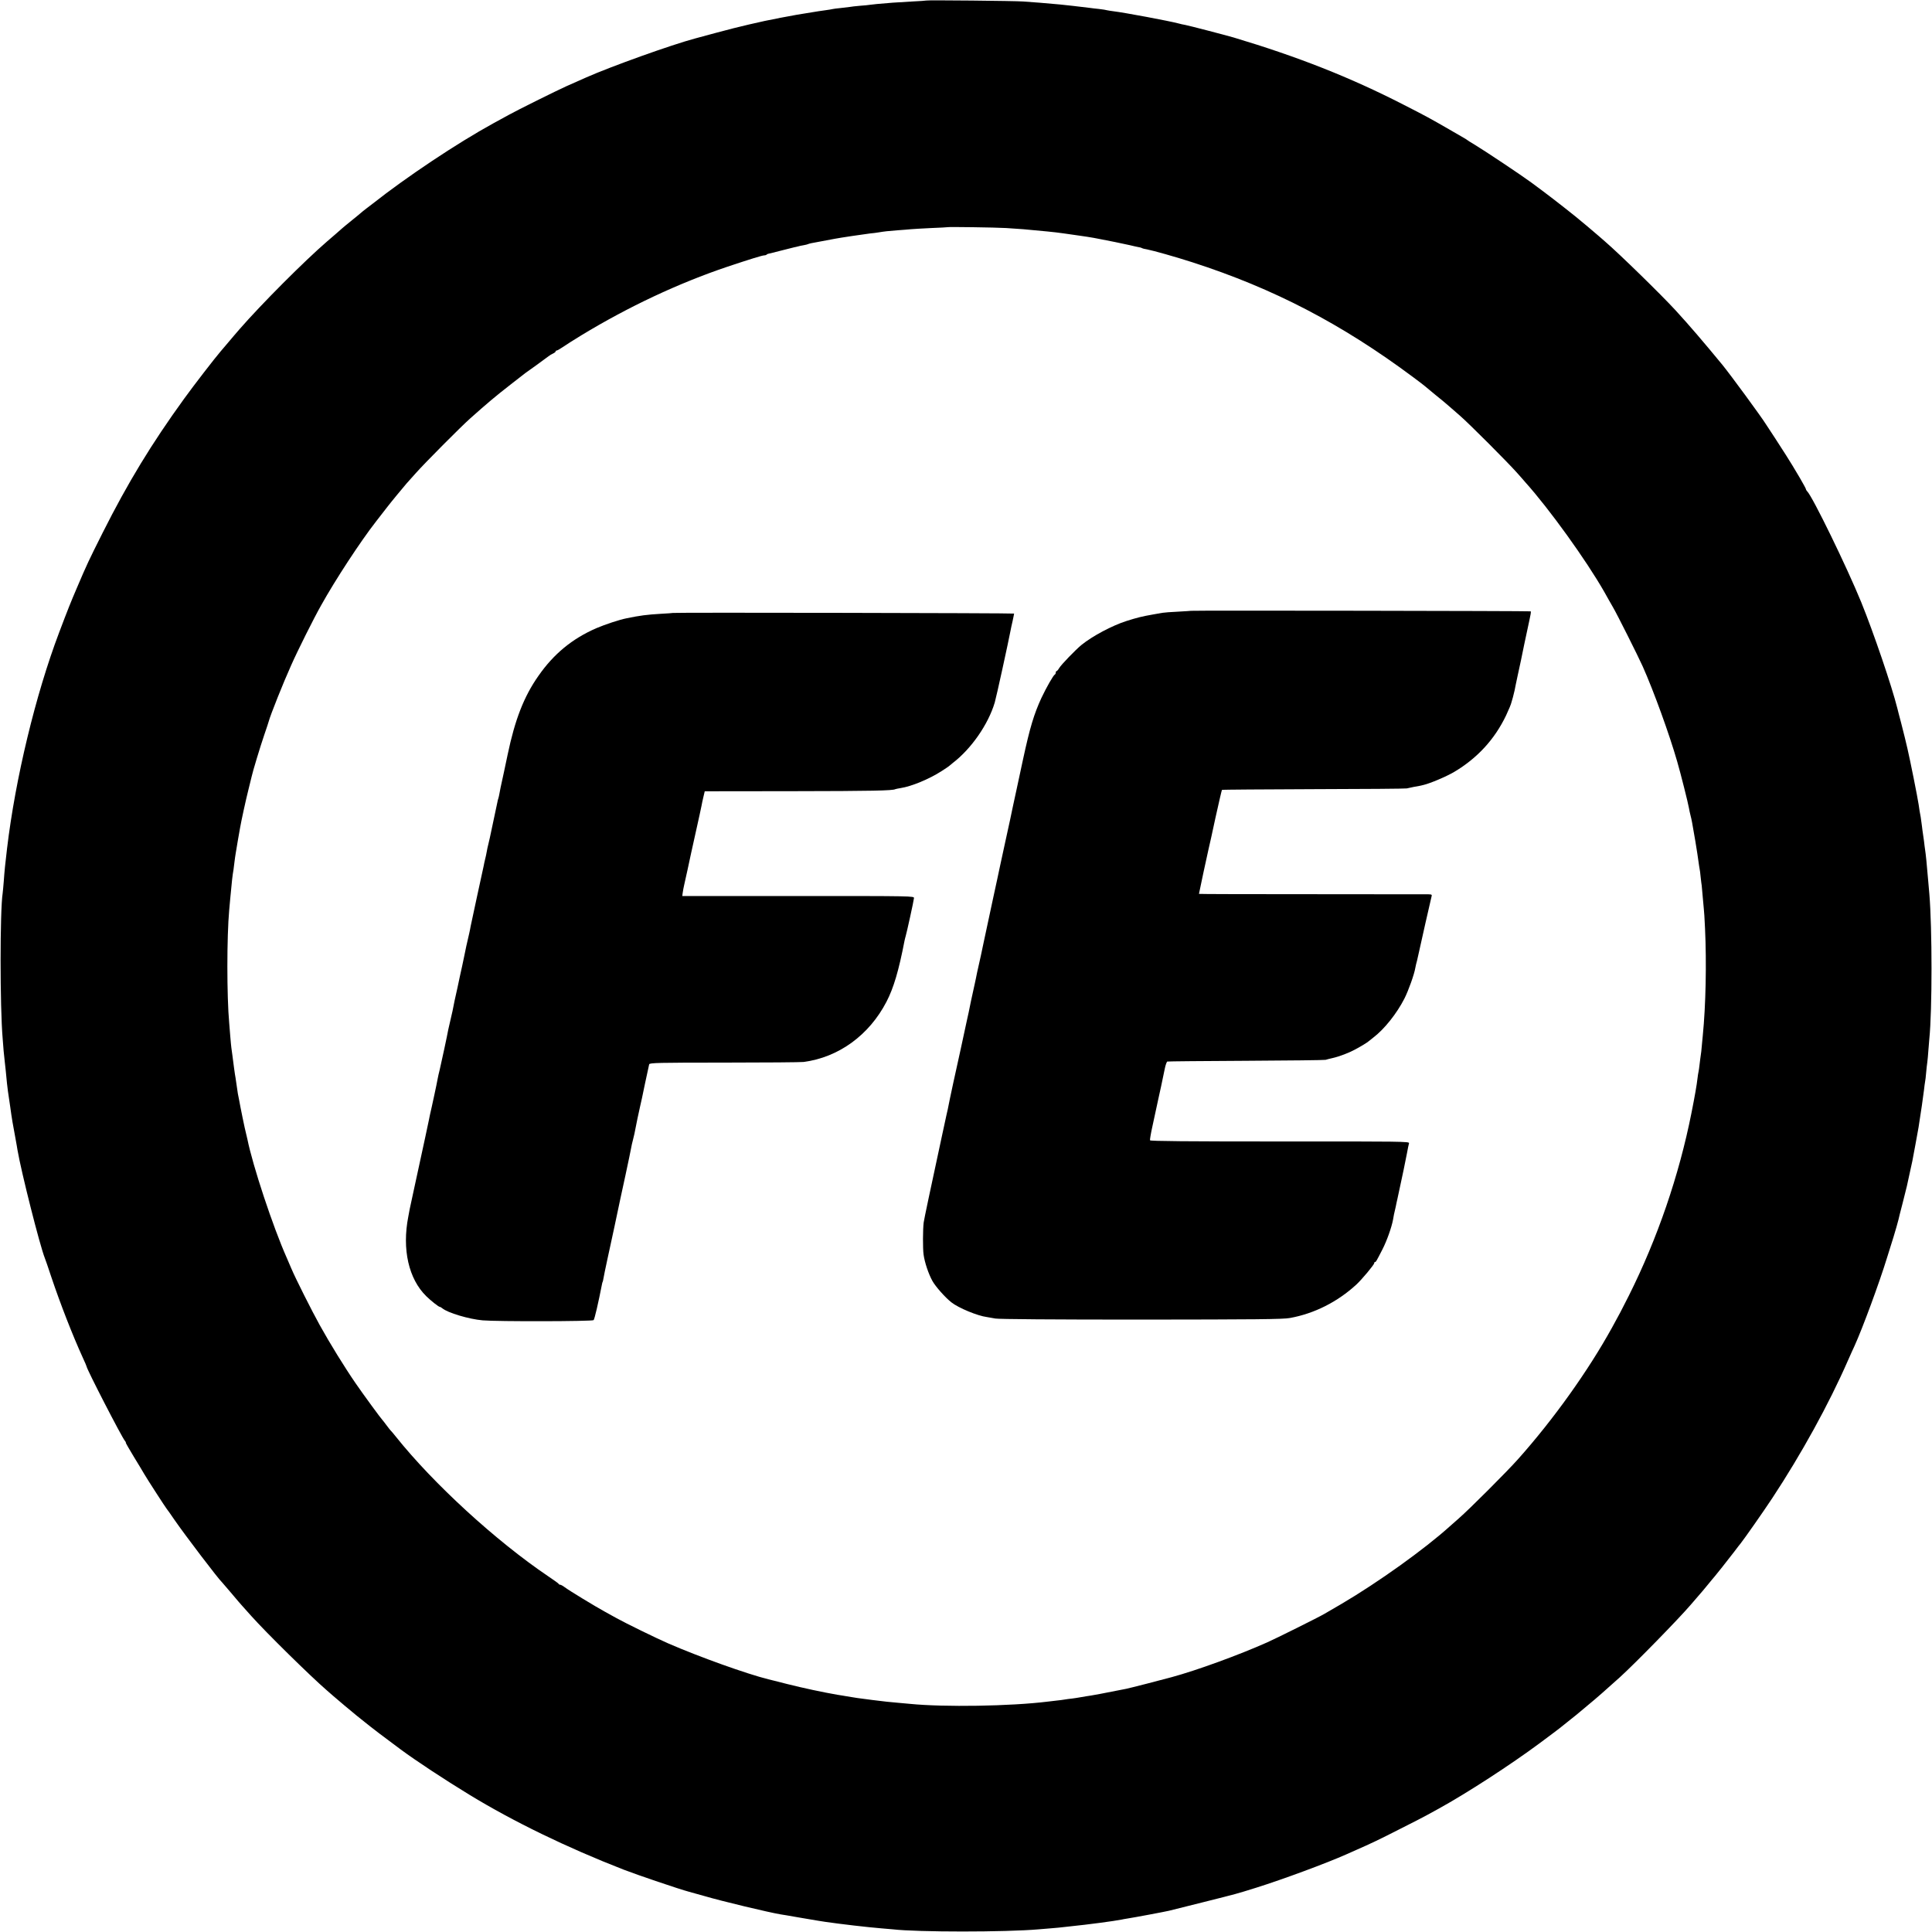 <svg xmlns="http://www.w3.org/2000/svg" width="2410.667" height="2410.667" preserveAspectRatio="xMidYMid meet" version="1.0" viewBox="0 0 1808 1808"><g fill="#000" stroke="none"><path d="M8668 18075 c-2 -1 -61 -6 -133 -9 -71 -4 -152 -9 -180 -11 -128 -10 -199 -17 -215 -20 -9 -2 -50 -6 -92 -9 -41 -4 -85 -8 -96 -11 -11 -2 -49 -6 -84 -10 -35 -3 -70 -8 -78 -10 -8 -2 -35 -7 -60 -10 -25 -3 -56 -8 -70 -10 -180 -28 -244 -40 -354 -61 -162 -32 -138 -27 -296 -63 -74 -17 -211 -51 -305 -77 -93 -25 -183 -49 -200 -54 -218 -58 -788 -262 -1020 -365 -16 -7 -57 -25 -90 -40 -33 -15 -76 -34 -95 -42 -91 -41 -464 -226 -535 -266 -44 -24 -111 -61 -150 -82 -337 -185 -808 -499 -1130 -753 -5 -4 -30 -23 -55 -42 -25 -19 -47 -37 -50 -40 -3 -3 -41 -35 -85 -70 -44 -36 -85 -69 -91 -75 -6 -5 -35 -31 -65 -57 -30 -25 -65 -56 -79 -68 -215 -186 -611 -583 -817 -819 -21 -24 -46 -53 -56 -65 -11 -12 -35 -41 -55 -65 -21 -25 -51 -61 -68 -80 -54 -63 -246 -311 -340 -441 -307 -424 -527 -786 -763 -1255 -131 -261 -145 -290 -243 -520 -54 -126 -82 -195 -165 -415 -220 -581 -409 -1365 -487 -2020 -17 -141 -24 -211 -31 -310 -4 -47 -8 -95 -10 -108 -26 -164 -26 -1065 0 -1362 1 -19 6 -71 9 -115 4 -44 9 -91 11 -105 3 -23 13 -117 20 -195 2 -16 6 -50 9 -75 4 -25 13 -92 22 -150 15 -110 24 -162 49 -295 8 -44 17 -93 19 -109 35 -204 209 -894 256 -1011 5 -11 32 -90 60 -175 86 -256 201 -550 296 -758 19 -41 34 -76 34 -79 0 -23 328 -660 359 -697 8 -9 11 -16 8 -16 -3 0 31 -60 75 -132 45 -73 88 -145 97 -161 27 -47 205 -322 211 -327 3 -3 37 -50 74 -105 97 -140 411 -554 446 -585 3 -3 43 -50 90 -105 46 -55 89 -105 95 -111 5 -6 44 -49 85 -95 142 -159 555 -565 710 -699 14 -12 39 -34 55 -48 28 -25 191 -162 225 -189 8 -6 42 -33 75 -60 59 -48 187 -146 335 -255 142 -105 407 -280 645 -425 407 -248 908 -492 1440 -699 129 -50 524 -184 615 -208 30 -8 93 -26 140 -39 162 -48 611 -155 715 -172 11 -1 85 -14 165 -28 80 -14 162 -28 183 -31 20 -3 52 -8 70 -11 136 -20 401 -51 527 -61 41 -3 89 -7 105 -9 231 -27 1055 -27 1365 0 25 2 79 7 120 10 41 3 89 8 105 10 17 2 57 7 90 10 124 12 398 48 460 61 11 3 36 7 55 10 60 9 353 64 390 73 19 5 163 41 320 80 330 83 301 75 494 135 255 80 662 231 846 313 25 11 65 29 90 40 139 61 215 97 405 194 116 58 230 117 255 131 25 13 77 42 115 63 263 145 670 409 945 613 96 72 180 134 185 139 22 18 74 59 110 88 22 17 58 46 80 65 23 19 61 51 86 72 65 53 159 136 289 253 144 131 542 538 660 675 12 14 43 50 69 80 27 30 70 82 97 115 27 33 53 65 59 71 12 13 115 143 185 234 27 36 53 70 58 75 35 44 214 299 297 425 271 411 529 878 709 1290 21 47 48 108 61 135 75 165 233 593 304 825 23 74 50 162 61 195 18 59 41 139 46 161 1 6 18 76 39 155 20 79 38 151 40 160 2 9 13 61 25 115 12 55 23 108 26 119 8 42 53 282 58 315 20 125 46 303 51 350 3 30 8 65 10 76 3 12 7 50 10 85 3 35 8 80 11 99 3 19 7 69 10 110 3 41 7 91 9 110 27 262 27 1037 0 1355 -2 28 -7 84 -11 125 -12 149 -23 254 -29 290 -2 14 -7 49 -10 79 -4 30 -8 61 -10 70 -2 9 -6 44 -10 76 -4 33 -9 69 -11 80 -7 36 -13 69 -19 115 -10 69 -81 423 -105 525 -12 50 -23 97 -25 105 -2 8 -17 69 -34 135 -18 66 -33 127 -35 135 -52 209 -224 713 -339 996 -135 330 -454 985 -505 1036 -7 7 -12 16 -12 21 0 4 -26 52 -57 105 -32 53 -62 105 -68 114 -22 37 -92 148 -164 258 -42 63 -80 122 -86 131 -44 71 -331 462 -406 554 -172 209 -306 366 -438 510 -133 145 -527 530 -661 645 -14 12 -38 34 -55 48 -26 24 -183 155 -225 189 -149 119 -263 207 -410 315 -89 66 -437 298 -530 354 -36 21 -67 41 -70 44 -3 3 -16 11 -30 19 -14 8 -77 45 -140 81 -175 101 -219 125 -425 230 -501 257 -989 449 -1590 629 -80 23 -417 111 -455 118 -14 2 -42 8 -63 14 -87 23 -502 101 -610 114 -23 3 -49 7 -57 9 -8 3 -42 8 -75 12 -33 3 -71 8 -85 10 -60 7 -128 15 -160 19 -115 13 -140 15 -190 19 -59 6 -161 14 -275 22 -74 6 -901 14 -907 9z m747 -2129 c65 -4 137 -9 160 -11 47 -4 175 -16 225 -21 41 -4 124 -13 160 -19 14 -2 45 -6 70 -10 25 -4 56 -8 70 -10 39 -5 113 -17 135 -21 11 -2 32 -6 47 -9 78 -14 231 -46 289 -59 36 -9 74 -17 85 -19 10 -1 24 -5 29 -8 6 -4 28 -10 50 -13 57 -11 267 -70 425 -121 759 -245 1397 -577 2065 -1075 55 -41 102 -77 105 -80 3 -3 48 -40 100 -83 52 -42 111 -90 130 -108 19 -17 64 -56 100 -87 88 -76 449 -438 536 -536 38 -43 74 -83 79 -90 224 -249 569 -729 737 -1023 37 -67 56 -99 81 -143 38 -64 236 -459 280 -557 103 -231 249 -634 322 -888 33 -113 102 -388 110 -435 3 -19 10 -51 15 -70 11 -43 14 -58 45 -240 13 -80 27 -167 30 -195 4 -27 8 -57 10 -65 2 -8 7 -43 10 -78 4 -35 8 -71 10 -80 1 -9 6 -60 10 -112 4 -52 9 -102 10 -110 2 -9 7 -90 11 -180 15 -321 7 -721 -21 -1000 -3 -30 -7 -78 -10 -105 -2 -28 -6 -64 -9 -80 -2 -17 -8 -55 -11 -85 -3 -30 -8 -62 -10 -70 -2 -8 -7 -37 -10 -65 -6 -55 -25 -165 -56 -320 -116 -585 -318 -1174 -586 -1710 -69 -137 -90 -177 -158 -300 -223 -404 -547 -858 -879 -1230 -100 -113 -457 -470 -555 -555 -41 -36 -79 -69 -85 -75 -236 -213 -671 -524 -1011 -724 -77 -45 -151 -88 -165 -96 -45 -27 -453 -230 -530 -264 -267 -119 -662 -263 -895 -326 -86 -24 -395 -103 -425 -109 -198 -40 -334 -65 -375 -70 -27 -4 -57 -9 -65 -11 -8 -2 -37 -6 -65 -10 -27 -3 -61 -7 -75 -10 -14 -2 -45 -7 -70 -9 -25 -3 -63 -7 -85 -10 -347 -43 -968 -53 -1290 -21 -22 2 -71 7 -110 10 -79 7 -124 11 -240 26 -150 19 -153 20 -243 35 -12 2 -50 9 -85 14 -139 24 -321 63 -472 101 -88 23 -167 42 -175 44 -204 51 -645 209 -935 335 -113 49 -405 192 -487 238 -21 12 -68 38 -105 58 -90 49 -340 201 -379 231 -17 13 -36 23 -42 23 -6 0 -12 3 -14 8 -1 4 -46 36 -98 71 -487 329 -1074 866 -1425 1306 -22 28 -45 55 -51 60 -5 6 -23 28 -39 50 -16 22 -32 42 -35 45 -12 11 -180 240 -252 345 -102 148 -242 375 -335 543 -74 133 -229 441 -267 532 -10 25 -30 70 -43 100 -129 290 -318 861 -368 1110 -2 8 -8 33 -13 55 -10 36 -52 241 -66 320 -3 17 -8 39 -10 50 -2 11 -7 45 -11 75 -4 30 -9 64 -11 75 -5 22 -21 143 -30 215 -3 25 -7 55 -9 66 -2 12 -6 59 -10 105 -4 46 -8 102 -10 124 -23 252 -23 808 0 1060 2 28 7 77 10 110 14 153 21 217 30 265 2 11 6 43 9 72 4 29 8 64 11 78 2 14 11 68 20 120 9 52 19 109 22 125 10 59 54 262 79 360 14 55 27 108 29 118 9 44 81 282 117 387 22 63 41 122 43 130 15 57 135 359 210 525 61 138 212 440 280 560 133 239 368 598 514 785 40 52 82 106 104 134 22 30 164 202 182 222 5 6 44 49 85 95 83 94 424 437 511 514 163 145 229 201 374 314 72 56 135 105 140 109 6 4 53 38 105 75 52 38 103 75 113 83 10 8 29 20 43 26 13 6 24 15 24 20 0 4 5 8 10 8 6 0 32 15 58 33 26 18 103 67 172 109 443 269 910 488 1370 643 207 69 323 105 341 105 9 0 19 3 23 7 3 4 12 8 19 9 7 1 59 14 117 29 58 15 113 29 123 31 10 2 26 5 35 8 9 3 32 8 51 11 19 3 37 8 41 10 3 2 17 6 31 9 93 17 207 39 224 42 45 9 274 43 325 49 30 3 66 7 80 10 52 9 98 14 180 20 47 3 103 8 125 10 22 2 108 7 190 11 83 3 151 7 152 8 5 4 446 -2 548 -8z" transform="translate(0,1808) scale(0.1,-0.1)"/><path d="M11147 12364 c-1 -1 -56 -4 -122 -8 -66 -3 -132 -8 -148 -11 -15 -3 -53 -9 -85 -15 -108 -19 -151 -30 -252 -62 -134 -43 -318 -141 -420 -224 -54 -44 -190 -185 -208 -216 -9 -16 -20 -28 -24 -28 -4 0 -8 -6 -8 -14 0 -8 -4 -16 -8 -18 -14 -5 -80 -122 -126 -219 -70 -152 -108 -278 -172 -574 -3 -11 -9 -40 -14 -65 -5 -25 -25 -117 -44 -205 -19 -88 -37 -171 -40 -185 -2 -14 -34 -162 -71 -330 -36 -168 -69 -316 -71 -330 -3 -14 -20 -95 -39 -180 -32 -147 -82 -382 -91 -425 -5 -29 -44 -206 -51 -235 -3 -14 -7 -32 -9 -40 -2 -8 -6 -31 -10 -50 -4 -19 -8 -40 -10 -47 -1 -6 -11 -53 -23 -105 -11 -51 -23 -104 -25 -118 -2 -14 -16 -77 -30 -140 -14 -63 -39 -178 -55 -255 -17 -77 -49 -222 -71 -323 -22 -101 -42 -198 -45 -215 -3 -18 -8 -39 -10 -47 -2 -8 -6 -26 -9 -40 -3 -14 -21 -97 -40 -185 -112 -520 -166 -775 -172 -815 -8 -61 -9 -244 -1 -300 10 -74 46 -181 83 -248 30 -53 120 -155 178 -200 66 -52 244 -126 331 -137 17 -3 53 -9 80 -14 31 -6 542 -10 1365 -10 1068 1 1329 3 1391 15 228 41 446 151 622 313 51 47 167 186 167 200 0 6 3 11 8 11 8 0 10 3 69 118 42 82 85 204 99 277 4 22 8 45 9 50 2 6 8 37 16 70 7 33 13 65 15 70 2 10 26 122 30 140 12 52 48 226 60 290 8 44 17 88 20 97 5 16 -76 17 -1208 16 -863 0 -1213 3 -1216 11 -2 6 8 66 23 133 45 208 55 252 59 273 3 11 12 56 22 100 21 102 19 90 34 163 7 35 18 66 24 68 6 2 337 5 736 7 399 2 734 6 745 9 11 4 41 11 67 17 62 14 153 49 208 79 65 35 113 65 127 77 6 5 26 21 44 35 103 78 220 225 291 364 39 77 93 228 103 290 3 17 10 47 16 67 5 21 13 57 18 80 11 54 109 485 117 517 6 20 3 22 -27 23 -19 0 -510 0 -1091 1 -582 0 -1058 1 -1058 3 0 6 81 383 90 420 6 22 35 155 65 295 31 140 58 256 60 258 2 3 388 5 857 7 469 1 862 4 873 7 11 3 40 9 65 14 25 4 47 8 50 9 3 1 21 5 40 9 64 15 213 78 288 122 217 129 379 305 486 529 28 60 46 103 51 125 1 3 6 23 13 45 6 22 13 51 16 65 2 14 16 79 30 145 15 66 42 194 60 285 19 91 42 196 50 234 9 38 14 71 11 75 -5 4 -3172 9 -3178 5z" transform="translate(0,1808) scale(0.1,-0.1)"/><path d="M6297 12344 c-1 -1 -51 -5 -112 -8 -133 -8 -195 -16 -321 -42 -67 -13 -202 -58 -284 -93 -225 -98 -399 -241 -542 -447 -135 -192 -219 -409 -287 -734 -6 -30 -23 -107 -36 -170 -33 -151 -35 -160 -41 -195 -3 -16 -7 -37 -10 -45 -3 -8 -8 -26 -10 -40 -3 -14 -19 -88 -35 -165 -17 -77 -32 -151 -35 -165 -3 -14 -9 -41 -14 -60 -5 -19 -12 -51 -15 -70 -3 -19 -10 -51 -15 -70 -5 -19 -11 -48 -14 -65 -3 -16 -31 -145 -62 -285 -30 -140 -57 -266 -60 -280 -2 -14 -8 -43 -13 -65 -16 -67 -41 -179 -45 -205 -3 -14 -12 -59 -21 -100 -9 -41 -18 -84 -21 -95 -3 -19 -40 -186 -50 -230 -2 -11 -7 -33 -10 -50 -2 -16 -14 -68 -25 -115 -11 -47 -22 -94 -24 -105 -7 -42 -67 -322 -80 -375 -8 -30 -16 -68 -19 -84 -5 -27 -19 -97 -31 -151 -2 -11 -13 -63 -25 -115 -12 -52 -24 -106 -26 -120 -3 -14 -19 -88 -35 -165 -32 -147 -44 -204 -104 -480 -20 -93 -39 -179 -41 -190 -2 -11 -8 -42 -13 -70 -60 -306 3 -583 168 -745 44 -43 116 -100 127 -100 4 0 15 -6 23 -13 49 -42 250 -102 378 -113 138 -12 1025 -10 1038 2 9 9 44 159 80 344 2 8 4 15 5 15 1 0 3 9 5 20 2 16 24 121 40 195 2 8 13 60 25 115 12 55 30 138 40 185 15 72 44 205 55 260 2 8 24 110 49 226 25 116 48 227 51 245 3 19 12 59 20 89 8 30 17 71 20 90 7 41 32 157 45 215 6 22 26 117 45 210 20 94 38 177 40 185 4 14 86 16 702 16 384 0 718 3 743 6 328 43 614 251 776 564 67 129 115 292 169 572 3 15 8 33 10 40 8 23 77 336 78 357 2 20 -5 20 -1083 20 l-1085 0 3 25 c4 28 9 55 16 85 11 48 25 112 30 135 12 58 50 233 82 375 26 115 40 182 49 225 2 14 10 50 17 80 l13 55 830 1 c730 1 932 5 954 19 4 2 26 6 49 10 100 15 267 84 382 158 36 23 67 44 70 47 3 3 19 16 35 29 174 133 333 362 394 567 16 55 128 568 148 674 2 14 11 53 19 88 7 35 14 66 14 70 0 5 -3187 11 -3193 6z" transform="translate(0,1808) scale(0.1,-0.1)"/></g></svg>